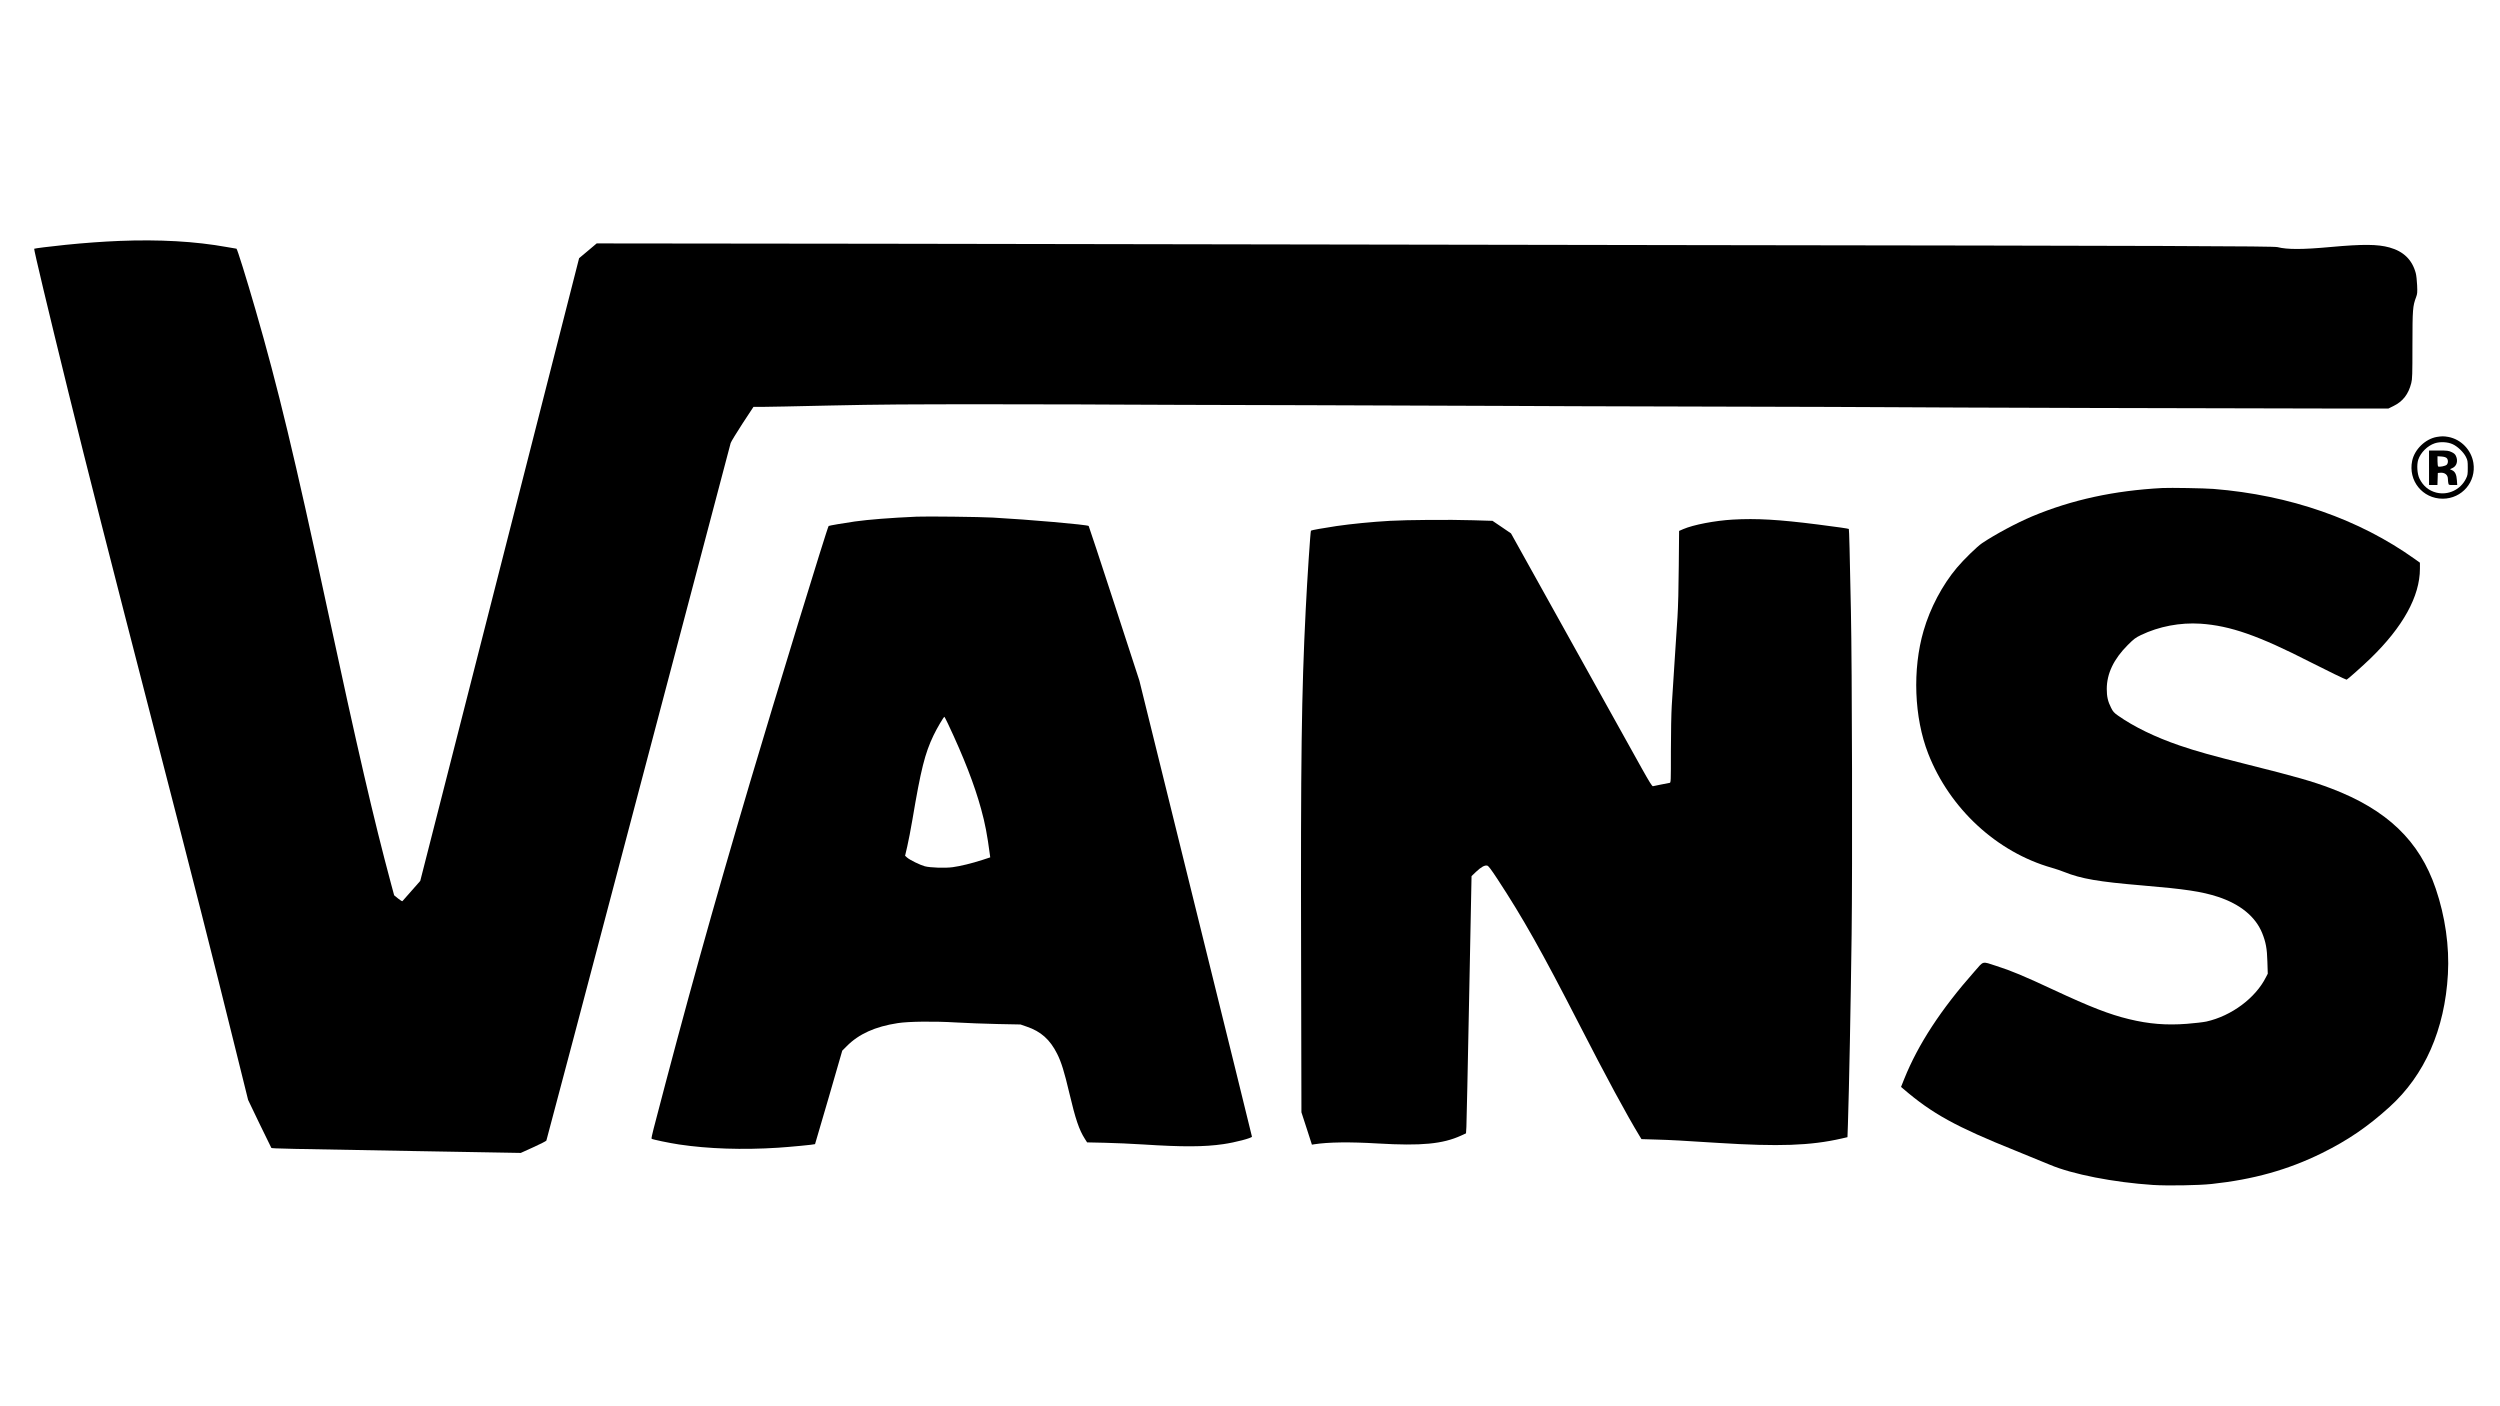 <?xml version="1.0" standalone="no"?>
<!DOCTYPE svg PUBLIC "-//W3C//DTD SVG 20010904//EN"
 "http://www.w3.org/TR/2001/REC-SVG-20010904/DTD/svg10.dtd">
<svg version="1.0" xmlns="http://www.w3.org/2000/svg"
 width="3840pt" height="2160pt" viewBox="0 0 3840 2160"
 preserveAspectRatio="xMidYMid meet">

<g transform="translate(0,2160) scale(0.1,-0.1)"
fill="#000000" stroke="none">
<path d="M1826 17899 c-233 -9 -539 -31 -821 -60 -244 -25 -473 -54 -480 -60
-7 -8 210 -921 526 -2204 285 -1161 634 -2531 1304 -5125 653 -2528 894 -3475
1255 -4935 l201 -810 175 -365 c97 -201 179 -368 182 -372 10 -10 227 -14
2174 -48 l1657 -29 192 87 c106 48 196 94 201 102 4 8 641 2414 1413 5345 773
2932 1411 5348 1418 5370 7 22 89 156 181 298 l169 257 121 0 c66 0 537 9
1046 21 788 17 1173 20 2600 19 921 -1 1761 -3 1865 -5 105 -1 1407 -6 2895
-9 1488 -4 2867 -9 3065 -11 198 -2 1546 -7 2995 -10 1449 -3 2786 -8 2970
-10 373 -5 5341 -19 6690 -20 l866 0 79 39 c143 70 229 181 272 352 16 62 18
124 18 584 1 553 4 596 57 738 18 48 20 70 15 181 -3 69 -12 153 -21 186 -55
205 -188 334 -404 394 -182 50 -407 52 -902 7 -436 -40 -666 -40 -818 -2 -64
16 -1636 21 -9027 31 -2139 3 -4821 7 -5960 10 -1138 3 -4041 7 -6450 11
l-4380 5 -135 -114 -135 -113 -1220 -4783 -1220 -4782 -134 -152 c-73 -84
-136 -155 -140 -159 -4 -4 -34 14 -67 41 l-60 49 -48 178 c-269 1003 -511
2049 -985 4254 -491 2284 -754 3380 -1096 4560 -142 491 -282 940 -293 940 -4
0 -70 11 -147 25 -488 88 -1035 119 -1659 94z"/>
<path d="M37431 14889 c-176 -30 -343 -190 -380 -367 -64 -305 159 -582 469
-582 296 0 518 260 471 551 -32 199 -190 362 -385 398 -68 12 -99 12 -175 0z
m242 -112 c75 -34 166 -121 203 -194 27 -54 29 -66 29 -168 0 -101 -2 -115
-28 -168 -84 -170 -275 -259 -457 -213 -115 30 -202 103 -257 215 -35 72 -44
212 -19 289 37 112 143 216 254 253 82 27 198 22 275 -14z"/>
<path d="M37310 14415 l0 -265 65 0 64 0 3 93 3 92 30 3 c75 9 125 -30 125
-97 0 -16 3 -43 6 -60 6 -31 7 -31 72 -31 l65 0 -5 73 c-6 87 -27 132 -73 154
l-34 16 39 18 c66 30 89 110 53 186 -12 26 -30 42 -67 59 -46 22 -65 24 -198
24 l-148 0 0 -265z m270 150 c26 -23 27 -78 1 -104 -19 -19 -112 -38 -131 -26
-5 3 -10 40 -10 82 l0 75 60 -4 c39 -3 66 -11 80 -23z"/>
<path d="M33215 14104 c-741 -39 -1390 -180 -2000 -435 -240 -101 -569 -277
-770 -412 -76 -51 -282 -252 -387 -377 -224 -266 -411 -620 -512 -969 -173
-594 -145 -1333 71 -1886 330 -845 1054 -1514 1898 -1754 61 -17 148 -47 195
-66 258 -103 524 -149 1190 -205 667 -56 918 -94 1167 -175 343 -113 577 -304
680 -557 56 -139 75 -239 80 -438 l6 -186 -28 -54 c-160 -320 -530 -595 -915
-681 -47 -10 -182 -26 -300 -35 -316 -24 -581 -3 -889 72 -302 73 -594 187
-1156 449 -454 212 -649 294 -881 368 -226 73 -189 82 -336 -85 -516 -584
-864 -1117 -1078 -1648 l-50 -125 33 -28 c444 -382 806 -582 1732 -954 198
-80 432 -176 520 -213 346 -147 980 -271 1585 -311 225 -14 693 -7 900 15 638
68 1176 218 1696 475 393 194 702 404 1036 707 542 490 850 1190 898 2042 24
425 -42 886 -187 1312 -250 736 -748 1213 -1608 1540 -282 107 -543 182 -1275
365 -564 142 -791 205 -1054 295 -371 127 -700 287 -944 459 -62 44 -77 61
-106 120 -49 96 -66 172 -66 288 0 236 107 460 322 675 95 95 118 112 202 153
279 134 602 195 916 175 457 -31 888 -181 1695 -594 245 -125 536 -266 549
-266 10 0 245 209 365 325 500 484 761 956 761 1380 l0 92 -77 55 c-858 613
-1922 984 -3093 1078 -139 11 -660 20 -785 14z"/>
<path d="M14080 13664 c-405 -18 -734 -44 -950 -74 -161 -23 -395 -63 -402
-69 -19 -17 -826 -2650 -1207 -3936 -577 -1950 -982 -3402 -1481 -5320 -22
-82 -36 -153 -32 -156 11 -11 274 -66 422 -88 448 -67 977 -85 1520 -50 174
11 563 48 569 55 2 2 97 326 211 720 l207 716 69 69 c185 187 437 301 784 354
167 26 563 30 895 10 154 -9 440 -20 635 -24 l355 -7 95 -33 c219 -74 358
-199 467 -416 64 -126 111 -277 188 -605 95 -402 150 -564 238 -702 l35 -55
273 -6 c151 -3 415 -15 588 -26 602 -39 939 -38 1231 5 183 26 440 94 440 115
0 6 -389 1584 -865 3507 l-864 3497 -386 1185 c-213 652 -389 1188 -393 1191
-21 20 -924 99 -1472 129 -185 11 -1029 21 -1170 14z m481 -3181 c242 -513
406 -934 509 -1310 61 -221 94 -394 135 -705 l5 -37 -125 -41 c-158 -51 -334
-94 -452 -110 -115 -16 -345 -8 -428 14 -73 20 -229 96 -271 133 l-32 28 33
142 c19 79 54 265 80 415 130 771 191 1015 324 1293 51 107 156 285 167 285 2
0 27 -48 55 -107z"/>
<path d="M26614 13619 c-272 -16 -603 -79 -759 -146 l-64 -28 -5 -535 c-2
-332 -10 -632 -20 -790 -9 -140 -29 -457 -46 -705 -16 -247 -35 -542 -42 -655
-7 -118 -13 -412 -13 -693 0 -480 0 -488 -20 -492 -11 -2 -69 -14 -130 -25
-60 -12 -117 -23 -126 -26 -12 -3 -53 62 -171 273 -85 153 -572 1028 -1082
1944 l-927 1666 -142 97 -142 96 -300 9 c-354 11 -1013 6 -1275 -9 -281 -16
-593 -47 -820 -80 -205 -31 -387 -63 -394 -71 -8 -10 -57 -742 -80 -1209 -65
-1293 -78 -2305 -71 -5368 l5 -2357 81 -249 80 -248 37 6 c213 33 544 38 977
12 668 -39 994 -8 1277 121 l76 35 6 102 c3 55 22 944 42 1975 l37 1874 69 66
c77 73 134 105 172 95 19 -4 57 -55 154 -202 393 -599 681 -1110 1257 -2232
420 -819 730 -1392 930 -1721 l28 -46 236 -7 c222 -6 374 -15 941 -51 932 -59
1418 -42 1896 67 l91 21 7 196 c19 592 42 1776 57 2916 13 1032 7 4107 -11
4970 -17 877 -27 1255 -32 1260 -6 6 -163 29 -478 69 -599 76 -941 96 -1306
75z"/>
</g>
</svg>
